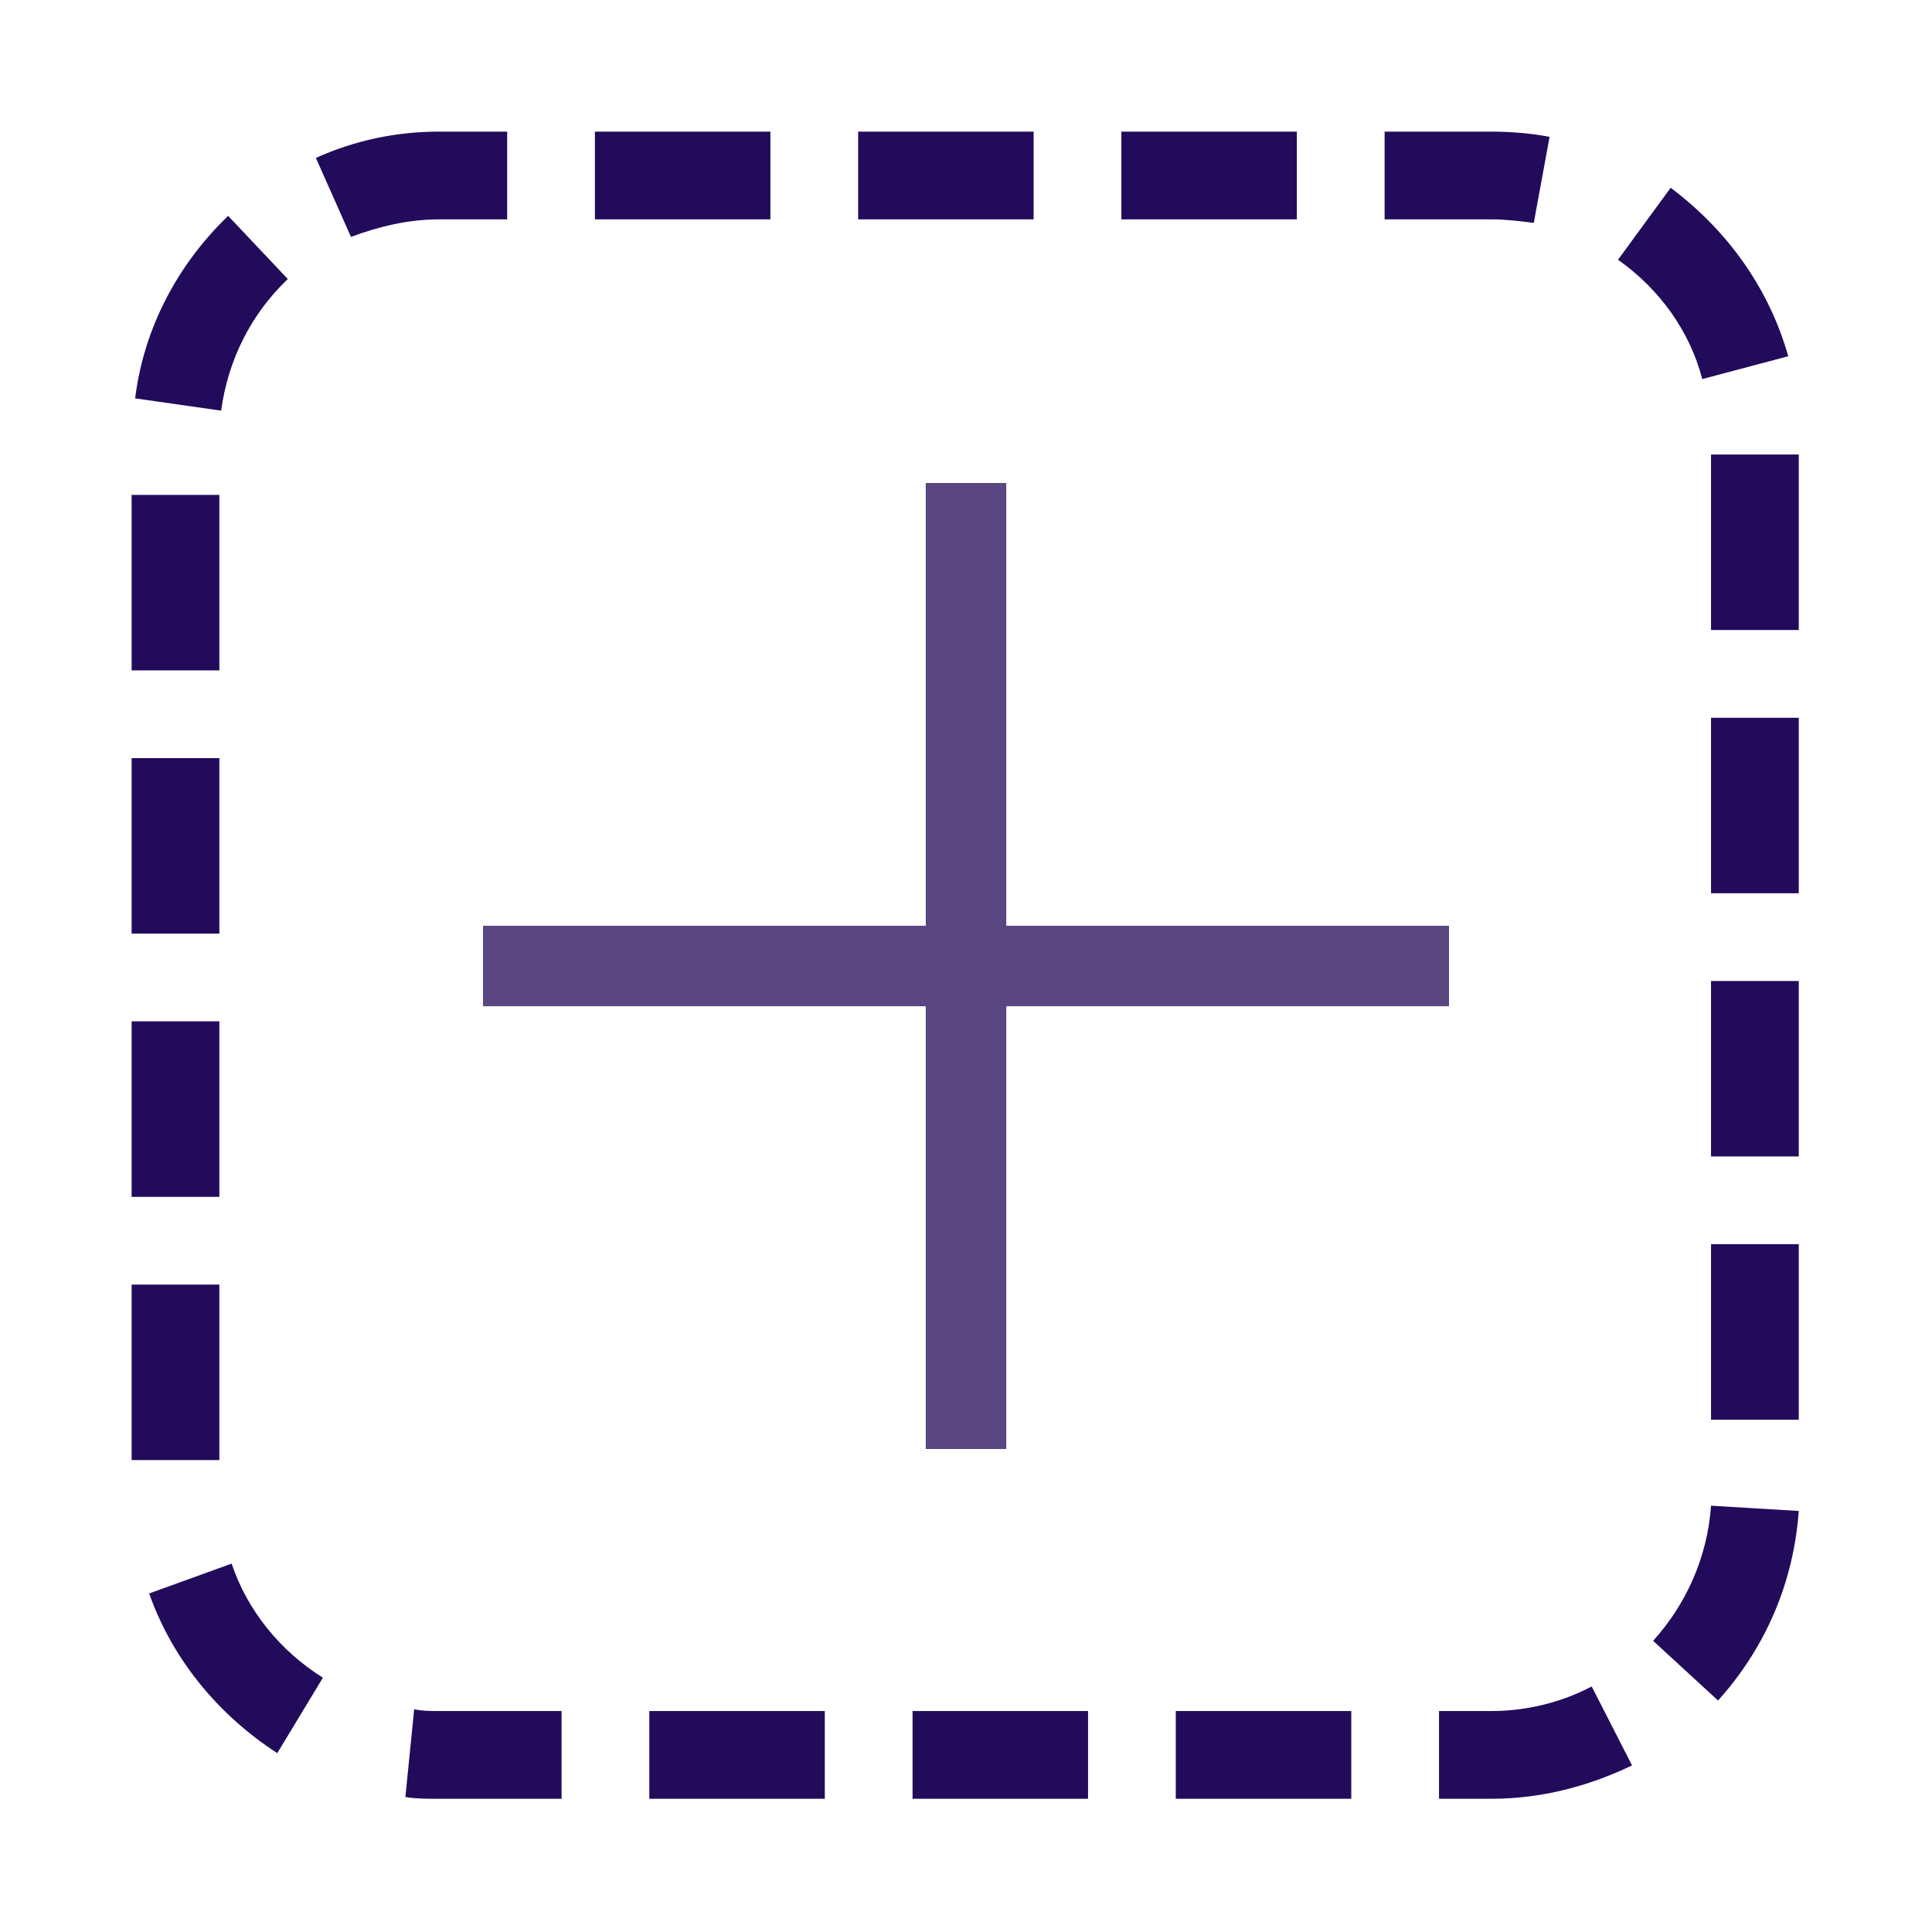 <?xml version="1.0" encoding="UTF-8"?>
<!DOCTYPE svg PUBLIC "-//W3C//DTD SVG 1.1//EN" "http://www.w3.org/Graphics/SVG/1.1/DTD/svg11.dtd">
<svg version="1.1" xmlns="http://www.w3.org/2000/svg" xmlns:xlink="http://www.w3.org/1999/xlink" width="24" height="24"  xml:space="preserve" id="administerPRN">
    <!-- Generated by PaintCode - http://www.paintcodeapp.com -->
    <g id="administerPRN-group" transform="scale(2.18, 2.18)" >
        <path id="administerPRN-rectangle" stroke="none" fill="rgb(34, 11, 91)" d="M 1.32,8.91 C 1.41,9.18 1.6,9.41 1.84,9.56 L 1.58,9.99 C 1.24,9.77 0.98,9.45 0.85,9.08 L 1.32,8.91 Z M 2.36,9.74 C 2.41,9.75 2.45,9.75 2.5,9.75 L 3.2,9.75 3.2,10.25 2.5,10.25 C 2.43,10.25 2.37,10.25 2.31,10.24 L 2.36,9.74 Z M 3.7,9.75 L 4.7,9.75 4.7,10.25 3.7,10.25 3.7,9.75 Z M 5.2,9.75 L 6.2,9.75 6.2,10.25 5.2,10.25 5.2,9.75 Z M 6.7,9.75 L 7.7,9.75 7.7,10.25 6.7,10.25 6.7,9.75 Z M 8.2,9.75 L 8.5,9.75 C 8.7,9.75 8.9,9.7 9.07,9.61 L 9.3,10.06 C 9.05,10.18 8.78,10.25 8.5,10.25 L 8.2,10.25 8.2,9.75 Z M 9.42,9.35 C 9.61,9.14 9.73,8.87 9.75,8.58 L 10.25,8.61 C 10.22,9.02 10.06,9.39 9.79,9.69 L 9.42,9.35 Z M 9.75,8.09 L 9.75,7.09 10.25,7.09 10.25,8.09 9.75,8.09 Z M 9.75,6.59 L 9.75,5.59 10.25,5.59 10.25,6.59 9.75,6.59 Z M 9.75,5.09 L 9.75,4.09 10.25,4.09 10.25,5.09 9.75,5.09 Z M 9.75,3.59 L 9.75,2.59 10.25,2.59 10.25,3.59 9.75,3.59 Z M 9.7,2.16 C 9.63,1.89 9.46,1.65 9.22,1.48 L 9.52,1.07 C 9.84,1.31 10.08,1.64 10.19,2.03 L 9.7,2.16 Z M 8.74,1.27 C 8.66,1.26 8.58,1.25 8.5,1.25 L 7.89,1.25 7.89,0.75 8.5,0.75 C 8.61,0.75 8.73,0.76 8.83,0.78 L 8.74,1.27 Z M 7.39,1.25 L 6.39,1.25 6.39,0.75 7.39,0.75 7.39,1.25 Z M 5.89,1.25 L 4.89,1.25 4.89,0.75 5.89,0.75 5.89,1.25 Z M 4.39,1.25 L 3.39,1.25 3.39,0.75 4.39,0.75 4.39,1.25 Z M 2.89,1.25 L 2.5,1.25 C 2.33,1.25 2.16,1.29 2,1.35 L 1.8,0.9 C 2.02,0.8 2.26,0.75 2.5,0.75 L 2.89,0.75 2.89,1.25 Z M 1.64,1.59 C 1.43,1.79 1.3,2.05 1.26,2.34 L 0.77,2.27 C 0.82,1.87 1.01,1.51 1.3,1.23 L 1.64,1.59 Z M 1.25,2.82 L 1.25,3.82 0.75,3.82 0.75,2.82 1.25,2.82 Z M 1.25,4.32 L 1.25,5.32 0.75,5.32 0.75,4.32 1.25,4.32 Z M 1.25,5.82 L 1.25,6.82 0.75,6.82 0.75,5.82 1.25,5.82 Z M 1.25,7.32 L 1.25,8.32 0.75,8.32 0.75,7.32 1.25,7.32 Z M 1.25,7.32" />
    </g>
    <g id="administerPRN-group2" transform="translate(6, 6) scale(2, 2)" >
        <path id="administerPRN-bezier3" stroke="none" fill="rgb(90, 70, 128)" d="M 3.25,0 C 3.25,0 3.25,1.34 3.25,2.75 L 6,2.75 6,3.25 3.25,3.25 C 3.25,4.66 3.25,6 3.25,6 L 2.75,6 C 2.75,6 2.75,4.66 2.75,3.25 L 0,3.25 0,2.75 2.75,2.75 C 2.75,1.34 2.75,-0 2.75,-0 L 3.25,-0 3.25,0 Z M 3.25,0" />
    </g>
</svg>
